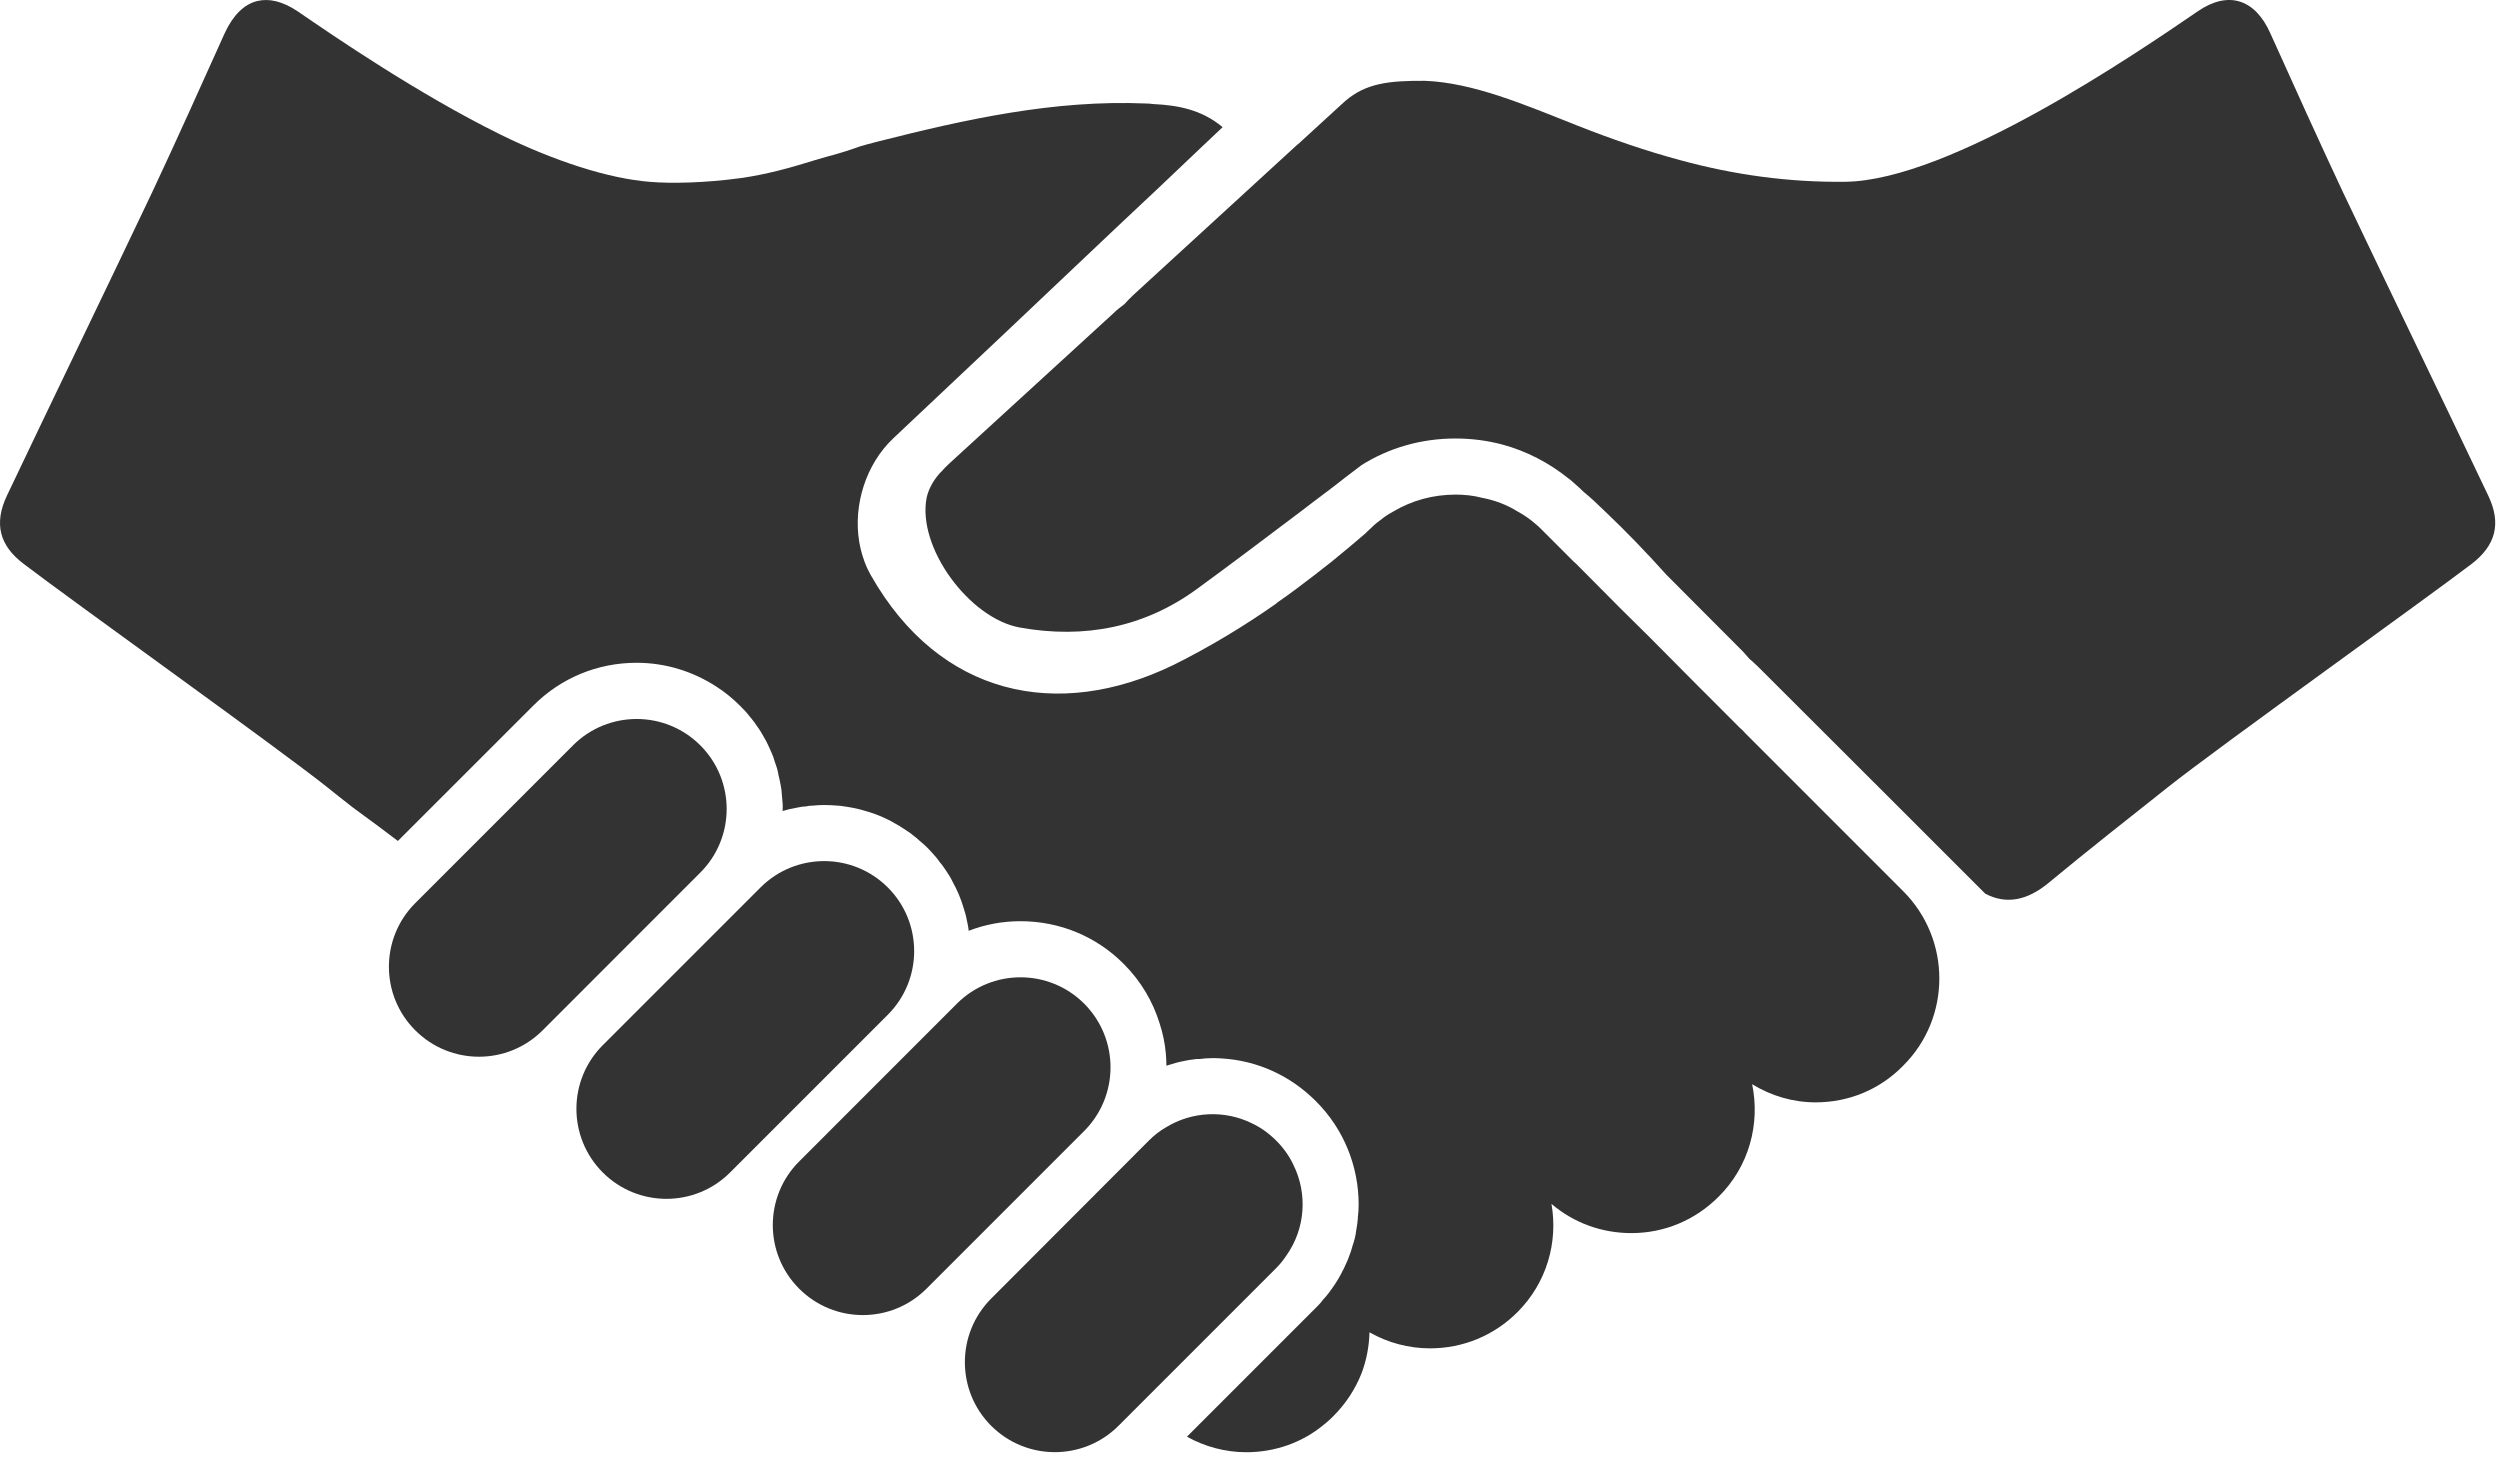 <svg width="183" height="107" viewBox="0 0 183 107" fill="none" xmlns="http://www.w3.org/2000/svg">
<path d="M182.141 36.282C178.626 28.888 175.044 21.512 171.53 14.121C169.708 10.242 167.947 6.333 166.19 2.441C165.073 -0.072 163.118 -0.699 160.897 0.814C156.379 3.903 142.765 13.223 135.058 13.307C130.932 13.353 126.928 12.799 123.017 11.73C120.454 11.043 117.941 10.17 115.443 9.186C111.598 7.658 107.818 6.048 104.302 5.916C101.661 5.899 99.983 6.094 98.472 7.394L98.144 7.69L95.006 10.565H94.99L82.948 21.604C82.717 21.818 82.504 22.047 82.291 22.278C82.026 22.473 81.765 22.671 81.534 22.903L69.493 33.925C69.279 34.12 69.081 34.321 68.917 34.515C68.785 34.63 68.669 34.78 68.557 34.924C68.212 35.37 67.947 35.913 67.833 36.419C67.112 40.069 70.955 45.259 74.636 45.932C79.382 46.789 83.782 45.918 87.628 43.105C89.991 41.381 92.585 39.424 95.218 37.439C95.942 36.878 96.665 36.335 97.388 35.795C97.437 35.748 97.488 35.714 97.536 35.681C98.224 35.137 98.915 34.612 99.609 34.089C99.609 34.089 99.609 34.071 99.623 34.071C101.675 32.772 104.056 32.098 106.536 32.098C107.719 32.098 108.87 32.248 109.97 32.54C111.746 33.021 113.388 33.875 114.834 35.039C114.883 35.055 114.916 35.102 114.965 35.137C115.193 35.336 115.442 35.551 115.67 35.762C115.734 35.828 115.783 35.876 115.851 35.943C116.411 36.403 116.952 36.911 117.494 37.439C119.055 38.918 120.532 40.461 121.98 42.071L127.383 47.492C127.63 47.723 127.829 47.969 128.043 48.214C128.287 48.428 128.515 48.626 128.746 48.859L140.295 60.39C140.295 60.408 140.295 60.408 140.309 60.408L145.324 65.419C146.815 66.204 148.346 65.956 149.956 64.627C152.422 62.575 156.212 59.581 158.725 57.595C162.458 54.638 177.124 44.164 180.907 41.291C182.667 39.944 183.127 38.35 182.141 36.282Z" fill="#333333"/>
<path d="M51.262 54.558C48.691 51.987 44.518 51.987 41.945 54.558L30.401 66.103C27.825 68.678 27.825 72.851 30.397 75.419C32.973 77.996 37.146 77.996 39.716 75.424L51.262 63.874C53.835 61.303 53.835 57.131 51.262 54.558L51.262 54.558Z" fill="#333333"/>
<path d="M64.989 64.962C62.414 62.389 58.244 62.389 55.669 64.962L44.122 76.508C41.551 79.08 41.551 83.251 44.122 85.825C46.699 88.399 50.87 88.399 53.441 85.826L64.988 74.28C67.56 71.707 67.56 67.534 64.989 64.962L64.989 64.962Z" fill="#333333"/>
<path d="M79.361 73.467C76.79 70.896 72.617 70.896 70.045 73.467L58.5 85.017C55.925 87.587 55.925 91.761 58.499 94.332C61.074 96.907 65.244 96.907 67.818 94.334L79.362 82.789C81.933 80.212 81.933 76.044 79.361 73.467L79.361 73.467Z" fill="#333333"/>
<path d="M94.165 91.903C95.555 89.935 95.725 87.388 94.678 85.268C94.379 84.624 93.949 84.025 93.415 83.489C92.878 82.954 92.282 82.525 91.637 82.225C89.644 81.242 87.245 81.349 85.34 82.527C84.889 82.784 84.484 83.104 84.097 83.49L72.556 95.053C69.986 97.623 69.986 101.801 72.556 104.37C75.126 106.94 79.3 106.94 81.872 104.37L93.415 92.826C93.694 92.552 93.949 92.227 94.165 91.903L94.165 91.903Z" fill="#333333"/>
<path d="M127.763 53.68C127.636 53.532 127.485 53.381 127.333 53.255L124.914 50.83L124.488 50.408L120.744 46.637L118.577 44.495L115.387 41.283L115.194 41.111L112.944 38.86C112.385 38.284 111.765 37.811 111.102 37.449C110.309 36.953 109.413 36.61 108.488 36.441C107.867 36.271 107.206 36.205 106.541 36.205C104.914 36.205 103.35 36.631 101.979 37.449C101.659 37.623 101.356 37.811 101.078 38.047C100.738 38.284 100.438 38.561 100.137 38.86C100.094 38.901 100.029 38.946 99.986 39.012C99.174 39.72 98.317 40.425 97.483 41.108C96.648 41.771 95.811 42.416 94.955 43.056C94.462 43.419 93.947 43.806 93.437 44.148V44.169C91.057 45.841 88.53 47.364 85.917 48.666C77.374 52.819 68.765 50.914 63.775 42.157C63.582 41.816 63.41 41.474 63.282 41.108C63.11 40.635 62.98 40.165 62.897 39.674C62.446 36.952 63.39 33.979 65.38 32.093C70.843 26.954 76.306 21.791 81.744 16.633C83.775 14.727 85.832 12.798 87.911 10.807C88.426 10.313 88.961 9.821 89.495 9.308C87.932 8.001 86.177 7.702 84.421 7.617C84.226 7.593 84.056 7.575 83.862 7.575C77.159 7.293 70.694 8.73 64.268 10.358C63.99 10.422 63.734 10.508 63.454 10.572C63.303 10.616 63.152 10.658 63.004 10.7C62.167 10.999 61.353 11.257 60.521 11.47C60.219 11.555 59.942 11.642 59.641 11.727C57.863 12.283 56.064 12.778 54.242 13.033C51.588 13.396 49.125 13.441 47.584 13.312C44.542 13.076 40.58 11.79 36.618 9.843C30.556 6.843 24.497 2.687 21.755 0.806C20.684 0.098 19.701 -0.138 18.824 0.078C17.859 0.314 17.046 1.127 16.446 2.435C14.69 6.33 12.935 10.25 11.114 14.126C7.603 21.515 4.026 28.88 0.512 36.269C-0.473 38.346 -0.022 39.952 1.735 41.278C5.524 44.168 20.193 54.641 23.92 57.597C24.477 58.048 25.099 58.54 25.76 59.054C25.845 59.118 25.93 59.184 26.018 59.247C27.219 60.124 28.265 60.898 29.125 61.559L39.039 51.649C41.051 49.631 43.729 48.516 46.597 48.516C48.718 48.516 50.729 49.144 52.465 50.277C53.063 50.661 53.642 51.136 54.156 51.65C54.39 51.885 54.627 52.118 54.819 52.374C54.969 52.547 55.097 52.718 55.227 52.885C55.354 53.08 55.505 53.277 55.632 53.468C55.784 53.702 55.91 53.957 56.04 54.173C56.062 54.235 56.125 54.299 56.148 54.384C56.234 54.577 56.342 54.769 56.408 54.944C56.492 55.112 56.556 55.285 56.62 55.455C56.663 55.629 56.726 55.779 56.772 55.931C56.877 56.205 56.944 56.466 56.986 56.739C57.05 56.976 57.092 57.19 57.136 57.426C57.203 57.728 57.222 58.028 57.245 58.325C57.288 58.669 57.311 59.032 57.288 59.374C57.33 59.352 57.394 59.332 57.416 59.332C57.693 59.247 57.951 59.184 58.229 59.142C58.466 59.1 58.725 59.032 58.98 59.032C59.149 58.992 59.321 58.97 59.515 58.97C59.793 58.946 60.05 58.927 60.328 58.927C60.65 58.927 60.991 58.948 61.292 58.97C61.376 58.97 61.464 58.992 61.55 58.992C62.169 59.076 62.793 59.184 63.391 59.375C64.226 59.607 65.041 59.973 65.81 60.446C65.832 60.446 65.853 60.446 65.876 60.488C66.069 60.598 66.242 60.724 66.412 60.833C66.584 60.942 66.756 61.07 66.926 61.216C67.076 61.326 67.205 61.432 67.331 61.56C67.521 61.712 67.715 61.884 67.887 62.056C68.124 62.292 68.318 62.529 68.533 62.764C68.619 62.872 68.701 62.978 68.787 63.108C68.981 63.322 69.108 63.533 69.259 63.745C69.432 64.005 69.603 64.259 69.73 64.543C70.072 65.162 70.351 65.803 70.544 66.49C70.629 66.764 70.716 67.026 70.759 67.302C70.822 67.584 70.887 67.863 70.907 68.136C72.105 67.669 73.389 67.432 74.697 67.432C77.568 67.432 80.245 68.541 82.255 70.557C83.52 71.823 84.397 73.322 84.889 74.928C85.126 75.653 85.274 76.383 85.34 77.134C85.361 77.432 85.382 77.732 85.382 78.01C85.832 77.862 86.284 77.734 86.753 77.648C87.031 77.584 87.306 77.564 87.588 77.52H87.803C88.123 77.477 88.445 77.456 88.765 77.456C88.98 77.456 89.192 77.456 89.41 77.477C92.023 77.629 94.441 78.721 96.326 80.609C98.403 82.683 99.453 85.425 99.453 88.166C99.453 88.507 99.432 88.829 99.389 89.152C99.413 89.173 99.413 89.192 99.389 89.214C99.367 89.454 99.348 89.689 99.303 89.9C99.303 89.942 99.282 89.964 99.282 90.008C99.241 90.438 99.134 90.822 99.004 91.205C98.938 91.465 98.853 91.719 98.746 91.978C98.746 91.978 98.746 92.002 98.726 92.042C98.683 92.15 98.641 92.278 98.574 92.407C98.512 92.559 98.426 92.731 98.36 92.879C98.296 92.985 98.23 93.115 98.17 93.243C97.913 93.735 97.613 94.183 97.271 94.635C97.229 94.698 97.162 94.782 97.099 94.85C97.014 94.955 96.926 95.06 96.838 95.145C96.691 95.36 96.498 95.556 96.327 95.723L86.884 105.166C88.191 105.894 89.69 106.303 91.232 106.303C93.331 106.303 95.342 105.596 96.927 104.267C96.969 104.243 96.993 104.224 97.035 104.182C97.229 104.031 97.423 103.838 97.614 103.647C98.536 102.725 99.219 101.656 99.668 100.519C100.031 99.558 100.225 98.527 100.245 97.523C101.594 98.291 103.115 98.699 104.679 98.699C107.101 98.699 109.37 97.759 111.081 96.045C113.223 93.903 114.061 90.927 113.567 88.122C115.195 89.516 117.251 90.263 119.413 90.263C121.832 90.263 124.079 89.32 125.794 87.607C128.044 85.381 128.857 82.253 128.256 79.364C129.65 80.217 131.235 80.692 132.904 80.692C135.345 80.692 137.616 79.745 139.31 78.011C142.842 74.501 142.842 68.762 139.31 65.231L127.763 53.68Z" fill="#333333"/>
</svg>

